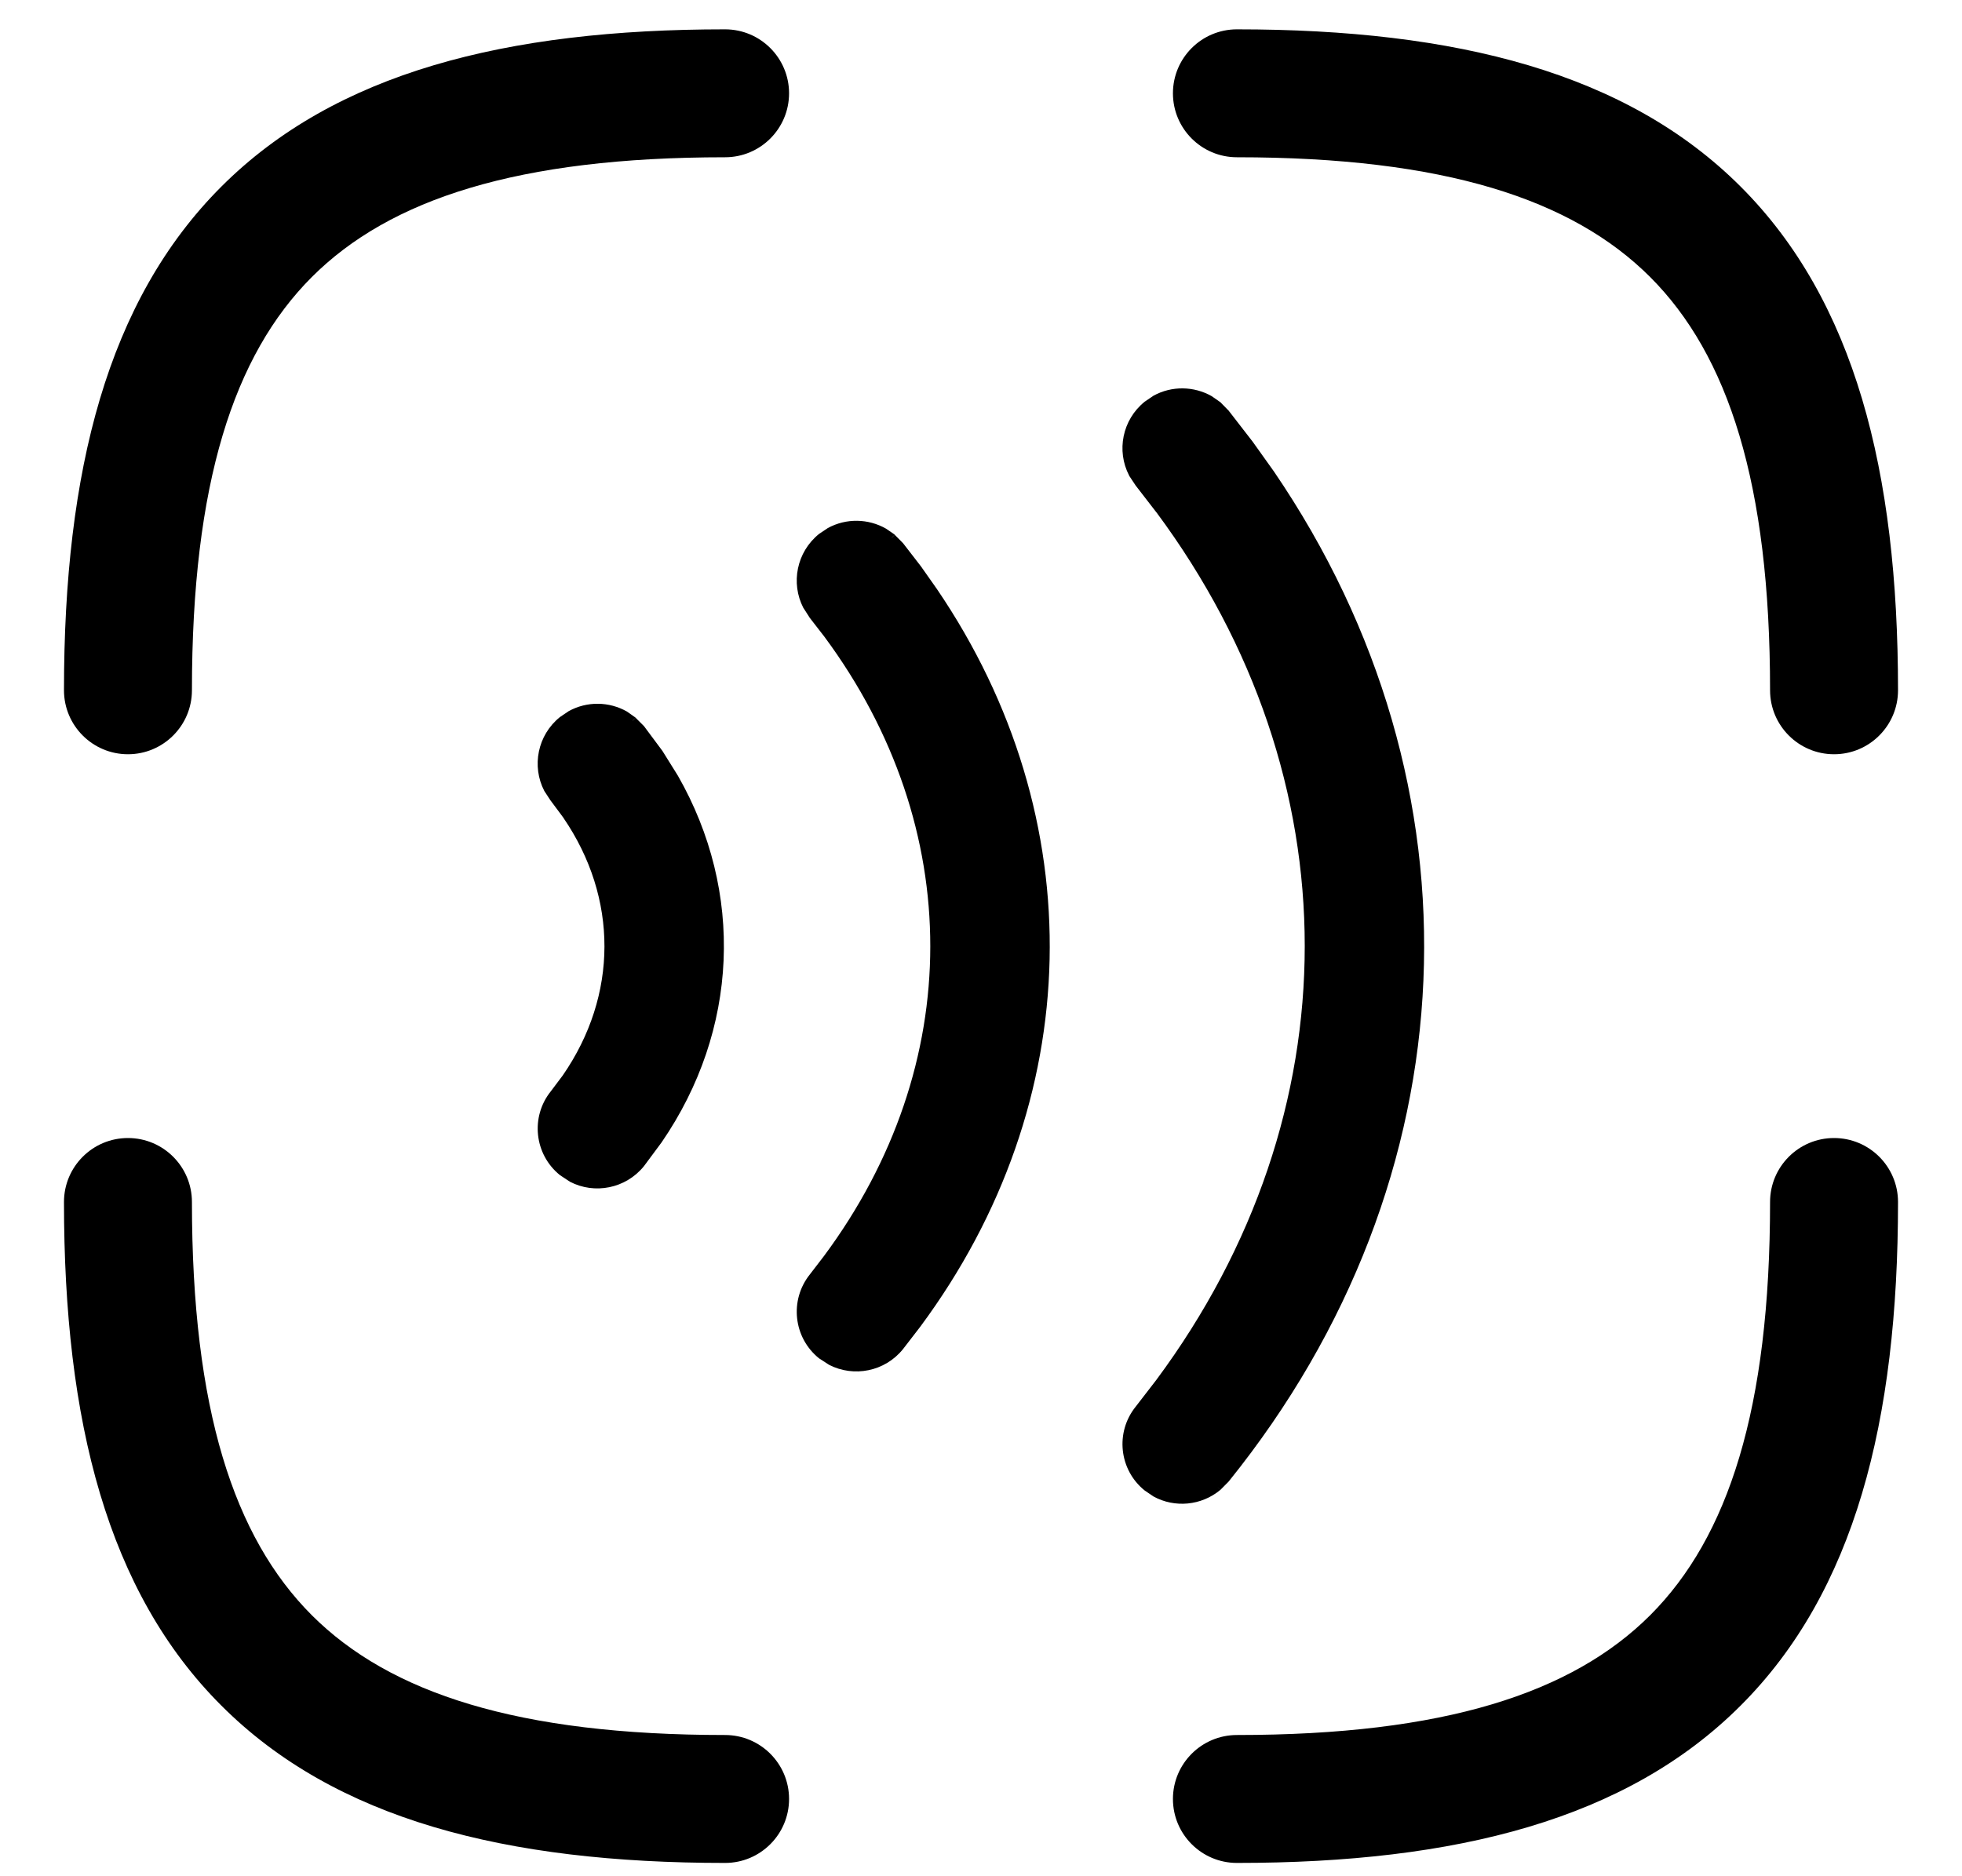 <svg width="100%" height="100%" viewBox="0 0 23 22" fill="none" xmlns="http://www.w3.org/2000/svg">
<path d="M0.75 14.094C0.75 13.68 1.086 13.344 1.5 13.344C1.914 13.344 2.25 13.68 2.25 14.094C2.25 16.52 2.74 18.023 3.655 18.939C4.571 19.854 6.074 20.344 8.5 20.344C8.914 20.344 9.25 20.68 9.25 21.094C9.25 21.508 8.914 21.844 8.5 21.844C5.926 21.844 3.929 21.334 2.595 19.999C1.26 18.665 0.75 16.668 0.75 14.094ZM20.75 14.094C20.75 13.68 21.086 13.344 21.5 13.344C21.914 13.344 22.25 13.68 22.25 14.094C22.25 16.668 21.74 18.665 20.405 19.999C19.071 21.334 17.074 21.844 14.5 21.844C14.086 21.844 13.75 21.508 13.75 21.094C13.75 20.68 14.086 20.344 14.5 20.344C16.926 20.344 18.429 19.854 19.345 18.939C20.26 18.023 20.75 16.52 20.75 14.094ZM0.75 8.094C0.75 5.52 1.26 3.523 2.595 2.188C3.929 0.854 5.926 0.344 8.5 0.344C8.914 0.344 9.25 0.68 9.25 1.094C9.25 1.508 8.914 1.844 8.5 1.844C6.074 1.844 4.571 2.333 3.655 3.249C2.74 4.165 2.25 5.668 2.25 8.094C2.25 8.508 1.914 8.844 1.5 8.844C1.086 8.844 0.75 8.508 0.75 8.094ZM20.75 8.094C20.75 5.668 20.26 4.165 19.345 3.249C18.429 2.333 16.926 1.844 14.5 1.844C14.086 1.844 13.75 1.508 13.75 1.094C13.75 0.68 14.086 0.344 14.5 0.344C17.074 0.344 19.071 0.854 20.405 2.188C21.74 3.523 22.25 5.52 22.25 8.094C22.25 8.508 21.914 8.844 21.5 8.844C21.086 8.844 20.75 8.508 20.75 8.094Z" fill="currentColor"/>
<path d="M13.522 4.64C13.736 4.522 13.996 4.527 14.204 4.645L14.303 4.714L14.307 4.717L14.272 4.752L14.307 4.717L14.399 4.811L14.404 4.815H14.403L14.68 5.173L14.681 5.174L14.933 5.527C17.447 9.212 17.271 13.816 14.403 17.372L14.399 17.376L14.307 17.469L14.304 17.472L14.272 17.434L14.303 17.472C14.083 17.654 13.772 17.684 13.522 17.547L13.419 17.477C13.118 17.235 13.071 16.794 13.314 16.493L13.554 16.182C15.875 13.056 15.876 9.13 13.554 6.004V6.005L13.313 5.693L13.311 5.69L13.238 5.58L13.236 5.575C13.086 5.286 13.156 4.922 13.419 4.71L13.522 4.64ZM9.704 6.192C9.919 6.074 10.179 6.08 10.387 6.199L10.486 6.267L10.489 6.27L10.454 6.304L10.455 6.305L10.489 6.271L10.582 6.365L10.586 6.369L10.793 6.637L10.794 6.638L10.982 6.905C12.81 9.591 12.745 12.918 10.787 15.558L10.585 15.82C10.373 16.083 10.009 16.152 9.72 16.004L9.601 15.927C9.3 15.684 9.253 15.244 9.494 14.943L9.659 14.728C11.319 12.493 11.321 9.704 9.665 7.467V7.467L9.493 7.245L9.49 7.241V7.24L9.42 7.131L9.417 7.127C9.268 6.837 9.338 6.474 9.601 6.261L9.704 6.192ZM6.666 8.339C6.881 8.22 7.141 8.225 7.349 8.343L7.447 8.412L7.451 8.415L7.416 8.449L7.417 8.45L7.451 8.416L7.544 8.509L7.549 8.514L7.767 8.807L7.768 8.809L7.947 9.096C8.725 10.457 8.661 12.078 7.755 13.396L7.548 13.675C7.335 13.937 6.971 14.007 6.682 13.857L6.564 13.779C6.263 13.536 6.216 13.095 6.458 12.795L6.597 12.61C7.247 11.669 7.248 10.531 6.605 9.59V9.589L6.457 9.39L6.455 9.388L6.383 9.278L6.38 9.273C6.231 8.984 6.301 8.62 6.564 8.408L6.666 8.339Z" fill="currentColor"/>
</svg>
